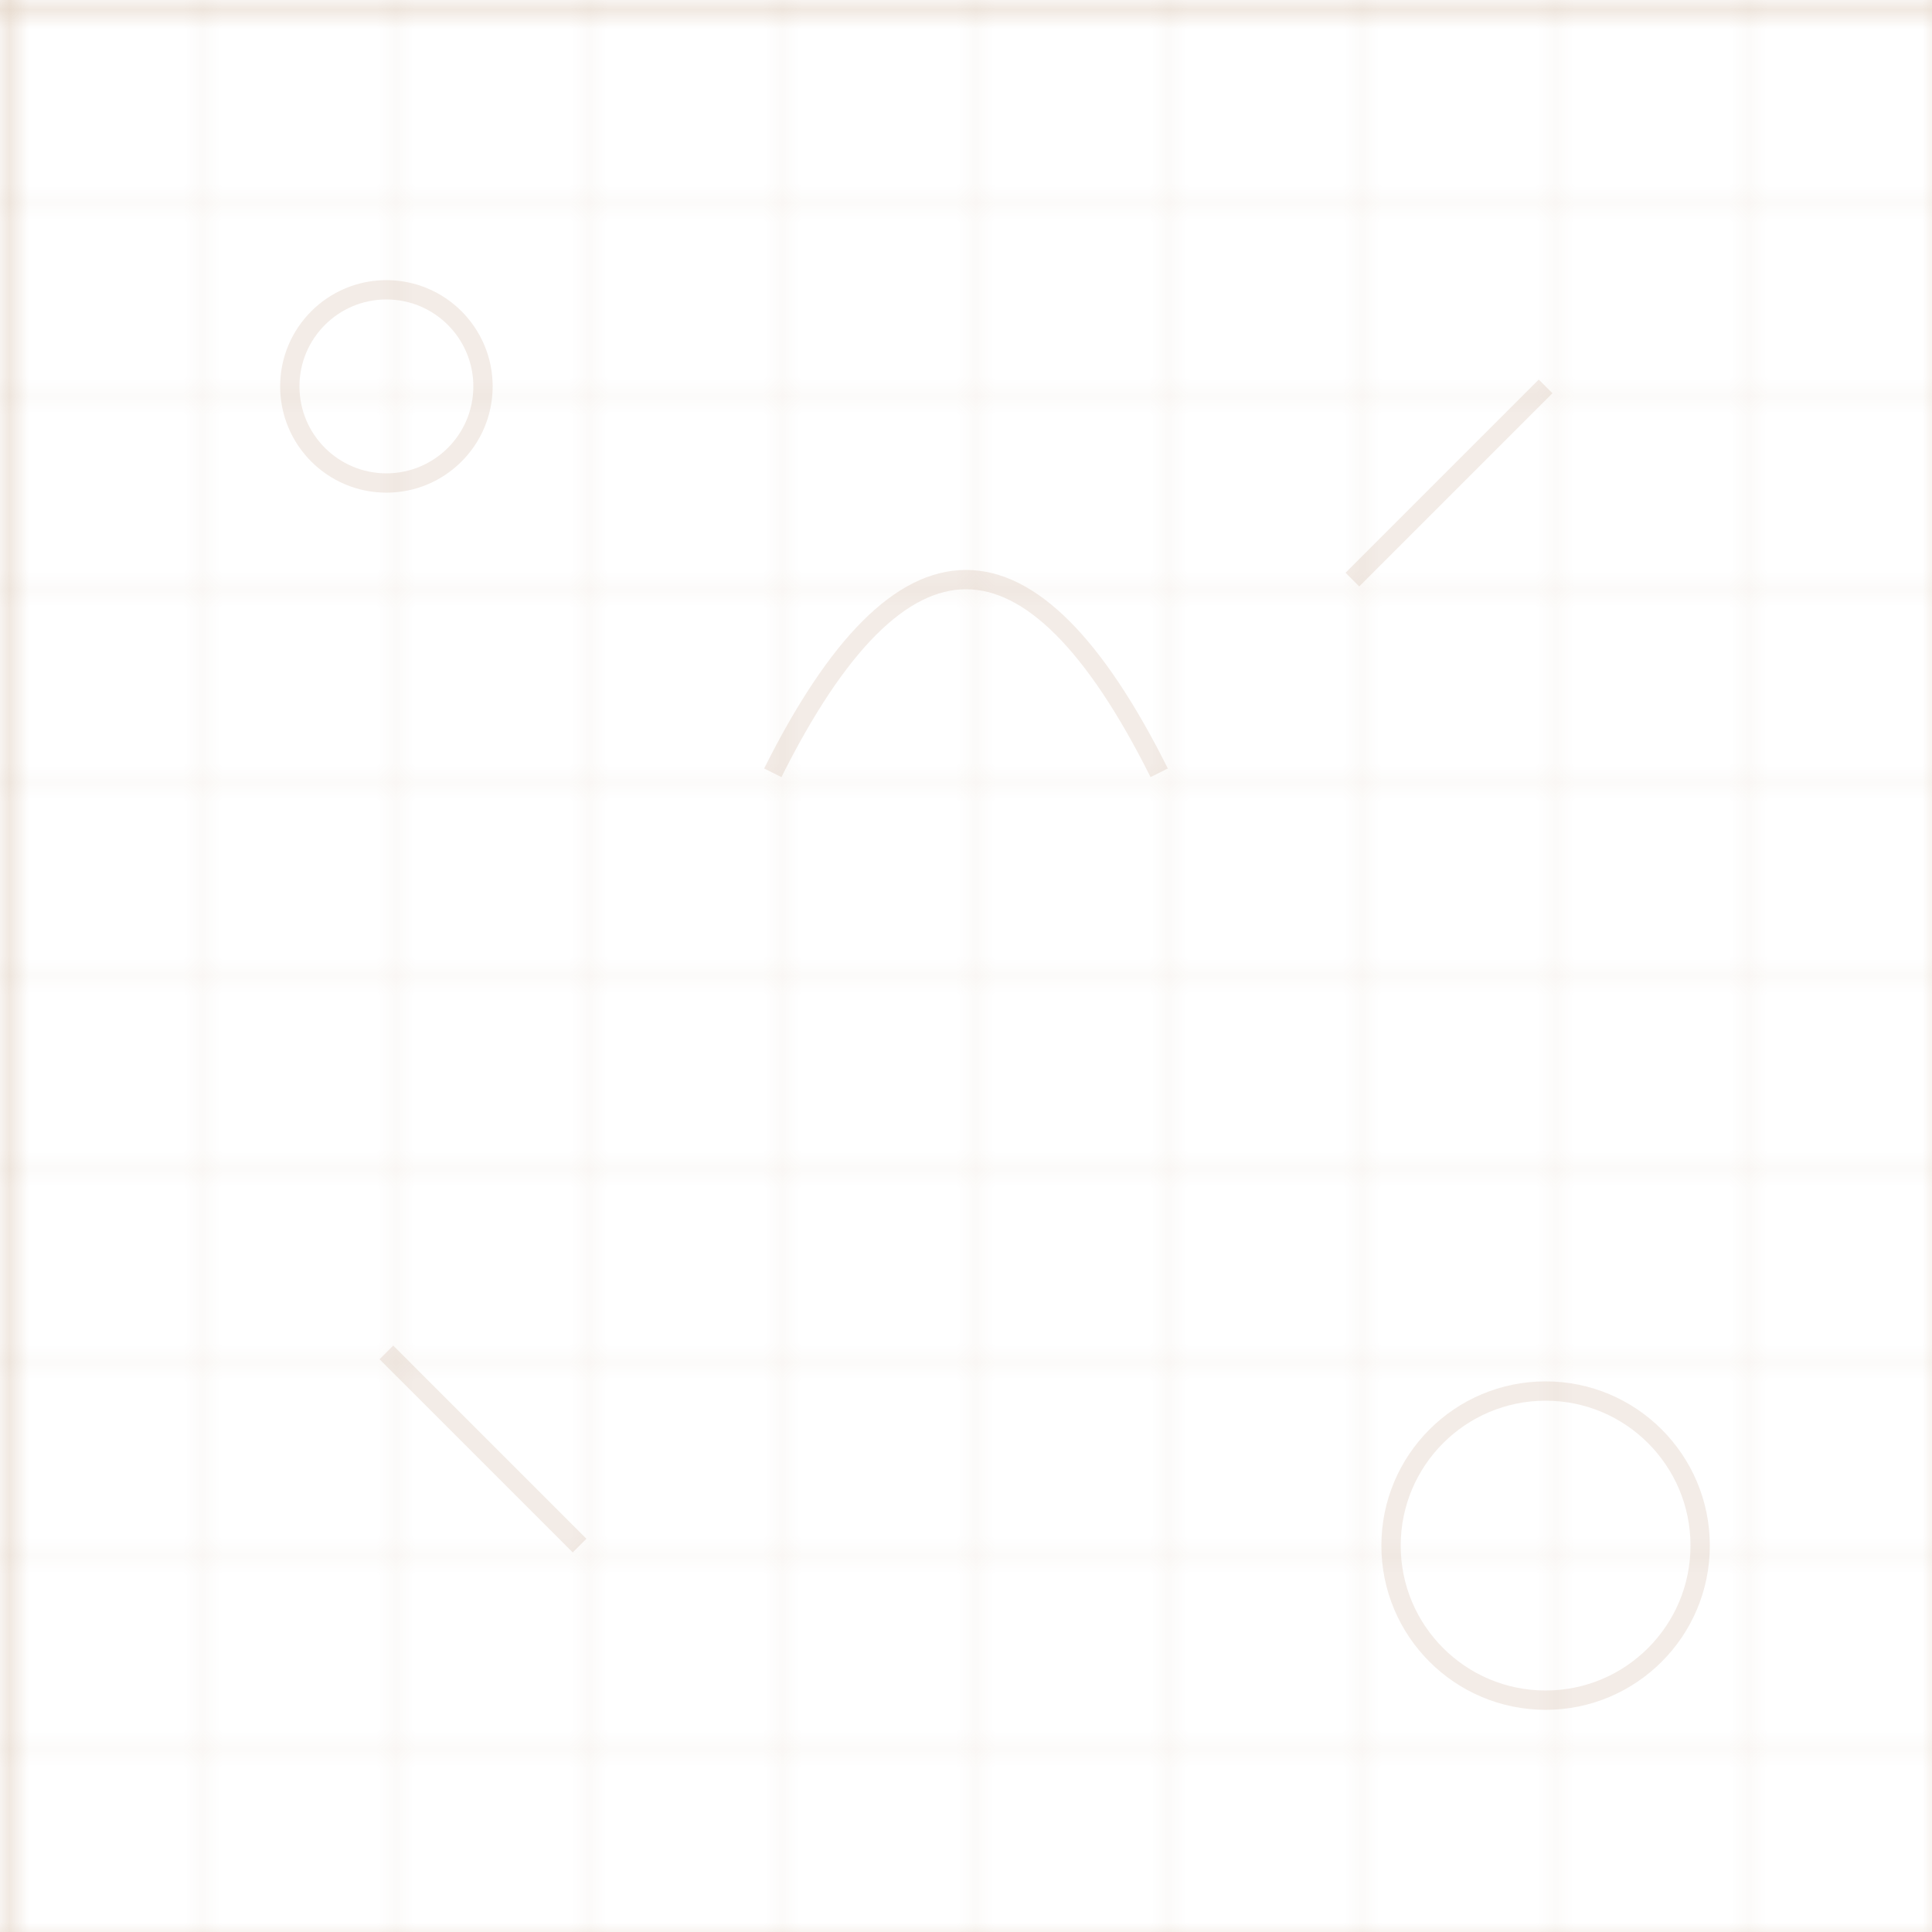 <svg width="100%" height="100%" viewBox="0 0 100 100" xmlns="http://www.w3.org/2000/svg">
    <pattern id="smallGrid" width="10" height="10" patternUnits="userSpaceOnUse">
        <path d="M 10 0 L 0 0 0 10" fill="none" stroke="rgba(139, 69, 19, 0.1)" stroke-width="0.5"/>
    </pattern>
    <pattern id="grid" width="100" height="100" patternUnits="userSpaceOnUse">
        <rect width="100" height="100" fill="url(#smallGrid)"/>
        <path d="M 100 0 L 0 0 0 100" fill="none" stroke="rgba(139, 69, 19, 0.2)" stroke-width="1"/>
    </pattern>
    <rect width="100%" height="100%" fill="url(#grid)" />
    
    <!-- 装饰性圆形和线条 -->
    <circle cx="20" cy="20" r="5" fill="none" stroke="rgba(139, 69, 19, 0.1)" stroke-width="1"/>
    <circle cx="80" cy="80" r="8" fill="none" stroke="rgba(139, 69, 19, 0.1)" stroke-width="1"/>
    <path d="M 40 40 Q 50 20, 60 40" fill="none" stroke="rgba(139, 69, 19, 0.1)" stroke-width="1"/>
    <path d="M 70 30 L 80 20" fill="none" stroke="rgba(139, 69, 19, 0.1)" stroke-width="1"/>
    <path d="M 20 70 L 30 80" fill="none" stroke="rgba(139, 69, 19, 0.1)" stroke-width="1"/>
</svg> 